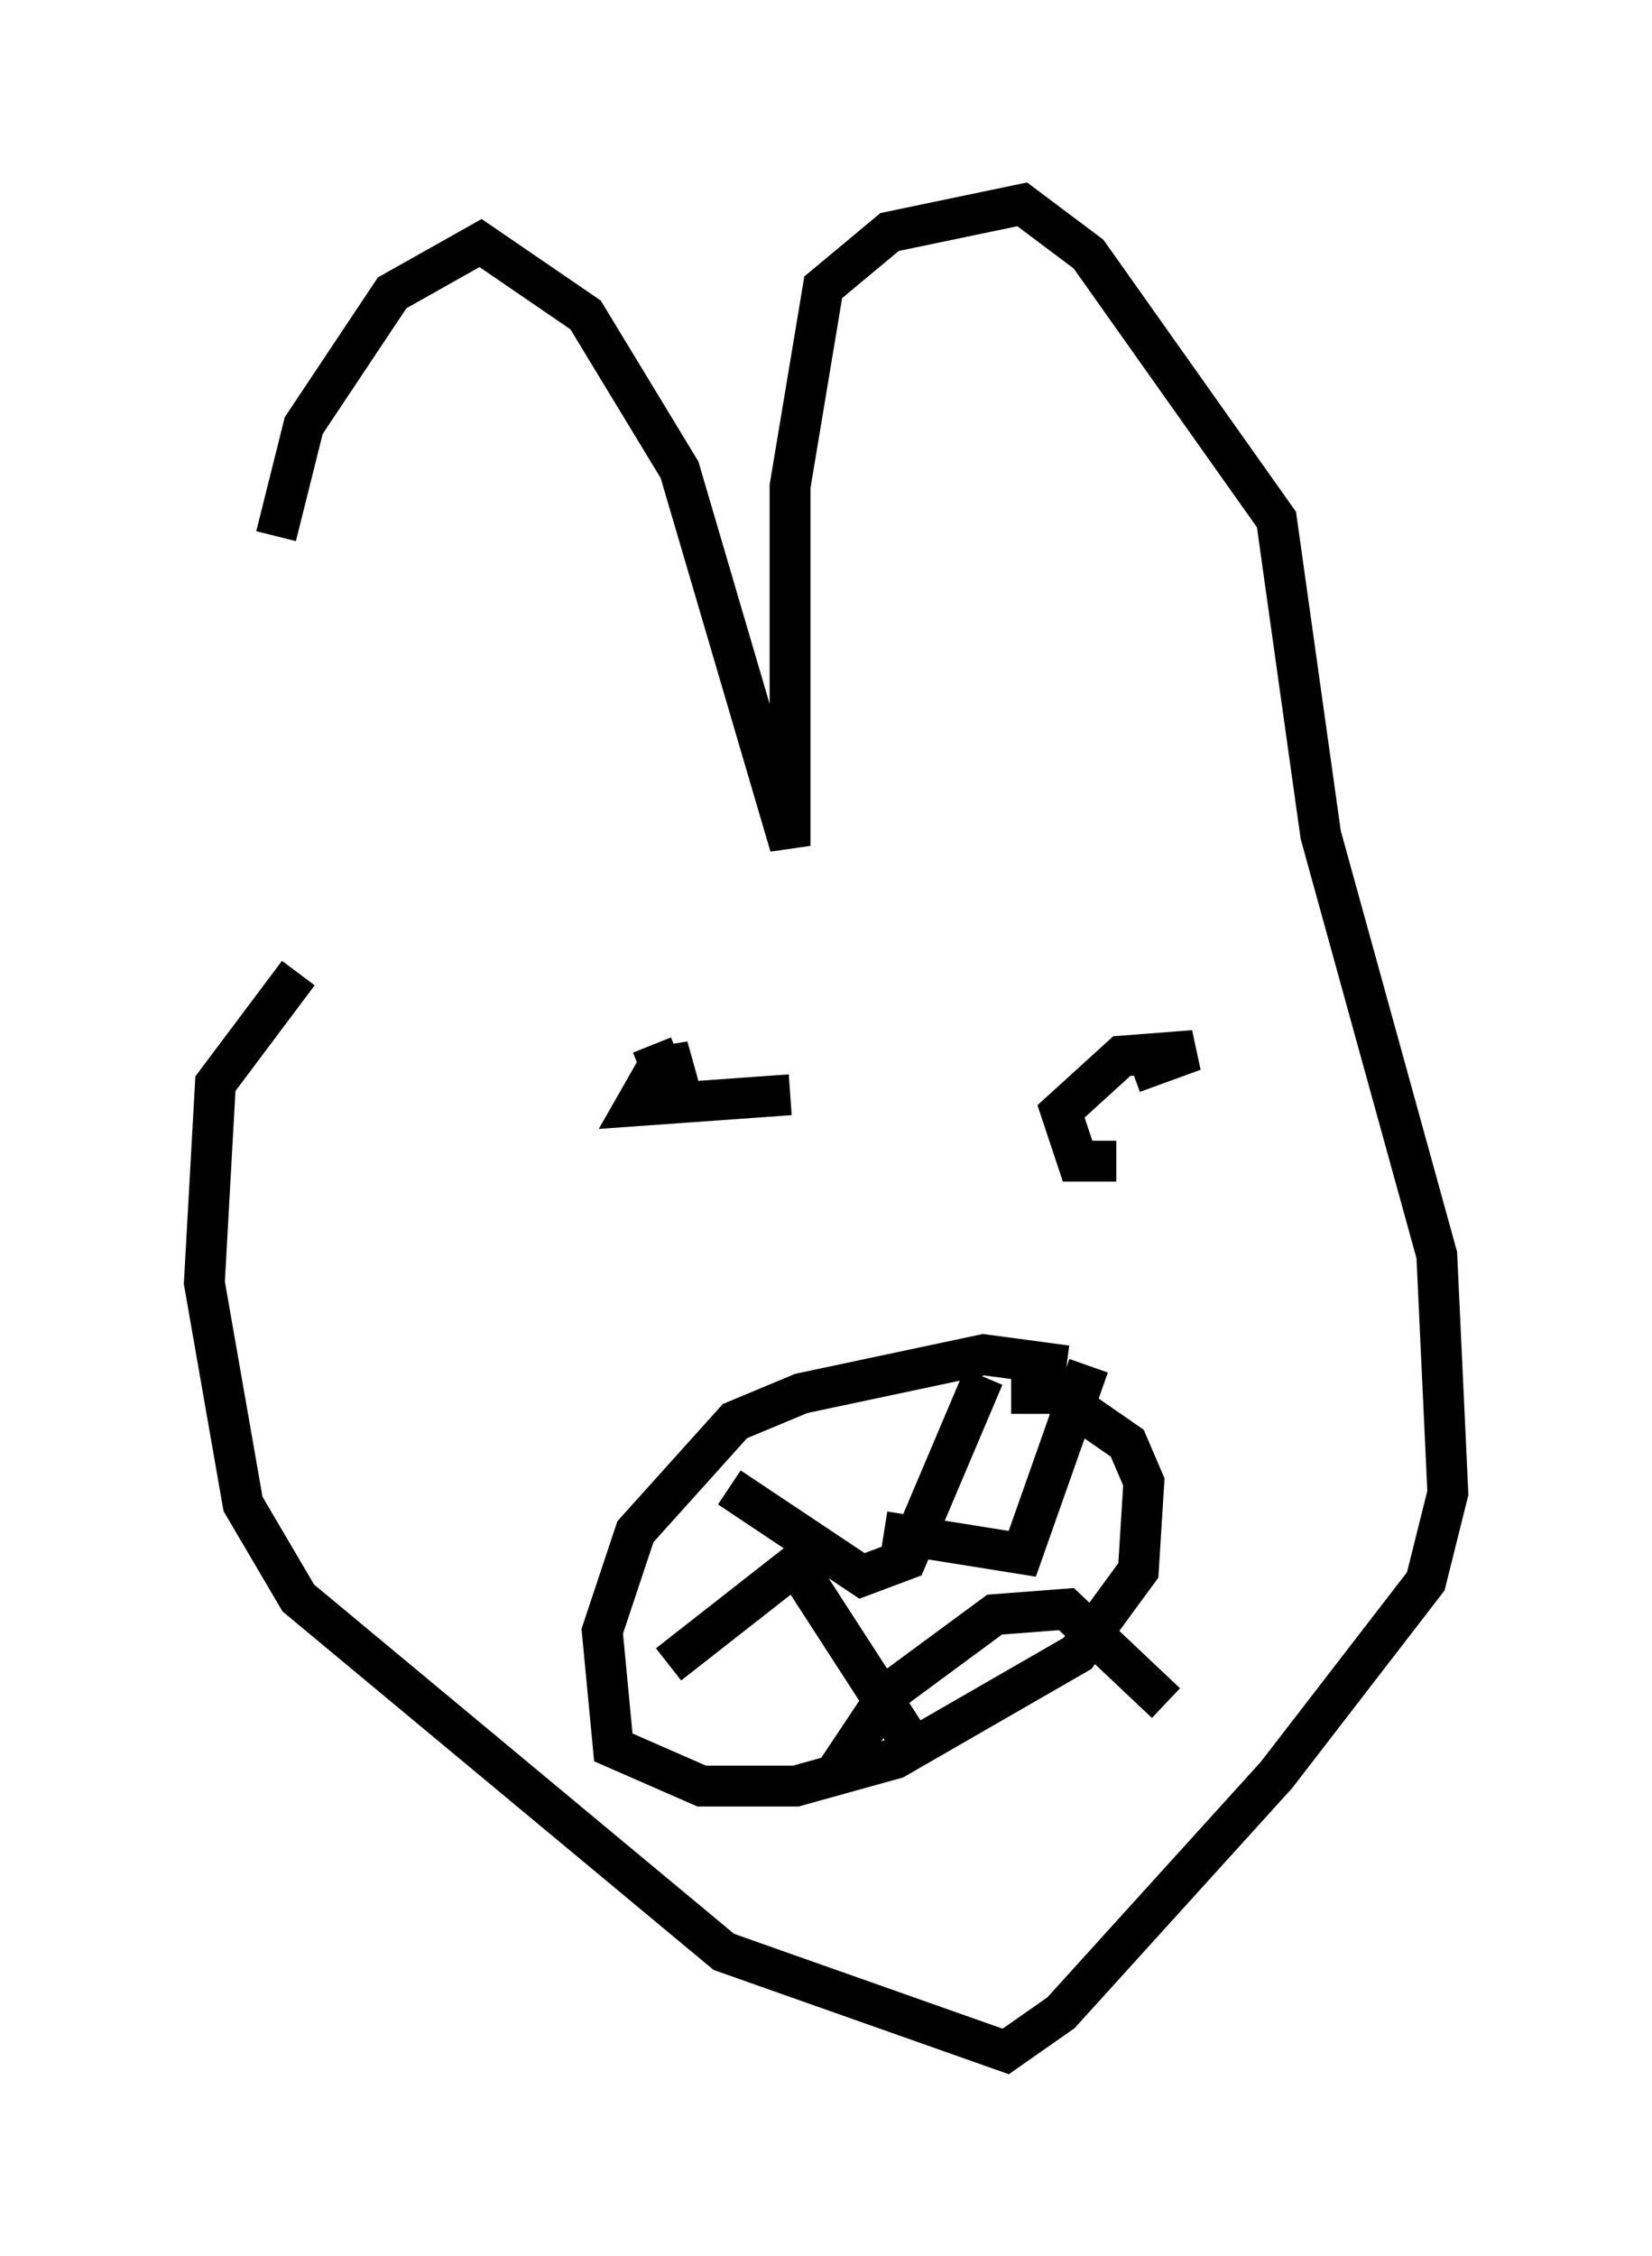<?xml version="1.0" encoding="utf-8" ?>
<svg baseProfile="full" height="55.196" version="1.1" width="40.446" xmlns="http://www.w3.org/2000/svg" xmlns:ev="http://www.w3.org/2001/xml-events" xmlns:xlink="http://www.w3.org/1999/xlink"><defs /><rect fill="white" height="55.196" width="40.446" x="0" y="0" /><path d="M7.165, 22.997 m-0.406, -9.878 l0.677, -2.706 2.165, -3.248 l2.165, -1.218 2.571, 1.759 l2.3, 3.789 2.706, 9.202 l0.0, -8.796 0.812, -4.871 l1.624, -1.353 3.248, -0.677 l1.624, 1.218 4.601, 6.495 l1.083, 7.713 2.842, 10.284 l0.271, 5.819 -0.541, 2.165 l-3.654, 4.736 -5.277, 5.819 l-1.353, 0.947 -6.901, -2.436 l-10.419, -8.66 -1.353, -2.3 l-0.947, -5.413 0.271, -4.871 l2.03, -2.706 m12.043, 2.977 l-3.789, 0.271 0.541, -0.947 l0.812, -0.135 -0.677, 0.271 l-0.271, -0.677 m11.367, 2.842 l-0.947, 0.0 -0.406, -1.218 l1.488, -1.353 1.759, -0.135 l-1.488, 0.541 m-1.624, 7.172 l-2.03, -0.271 -4.465, 0.947 l-1.624, 0.677 -2.436, 2.706 l-0.812, 2.436 0.271, 2.842 l2.165, 0.947 2.3, 0.0 l2.436, -0.677 4.465, -2.571 l1.488, -2.03 0.135, -2.165 l-0.406, -0.947 -1.759, -1.218 l-1.083, 0.0 m-6.901, 2.3 l3.248, 2.165 1.083, -0.406 l1.894, -4.465 m-2.436, 3.789 l3.383, 0.541 1.624, -4.601 m-10.284, 7.307 l3.112, -2.436 2.977, 4.601 m-2.03, 0.541 l1.353, -2.03 2.571, -1.894 l1.759, -0.135 2.436, 2.3 " fill="none" stroke="black" stroke-width="1" /></svg>